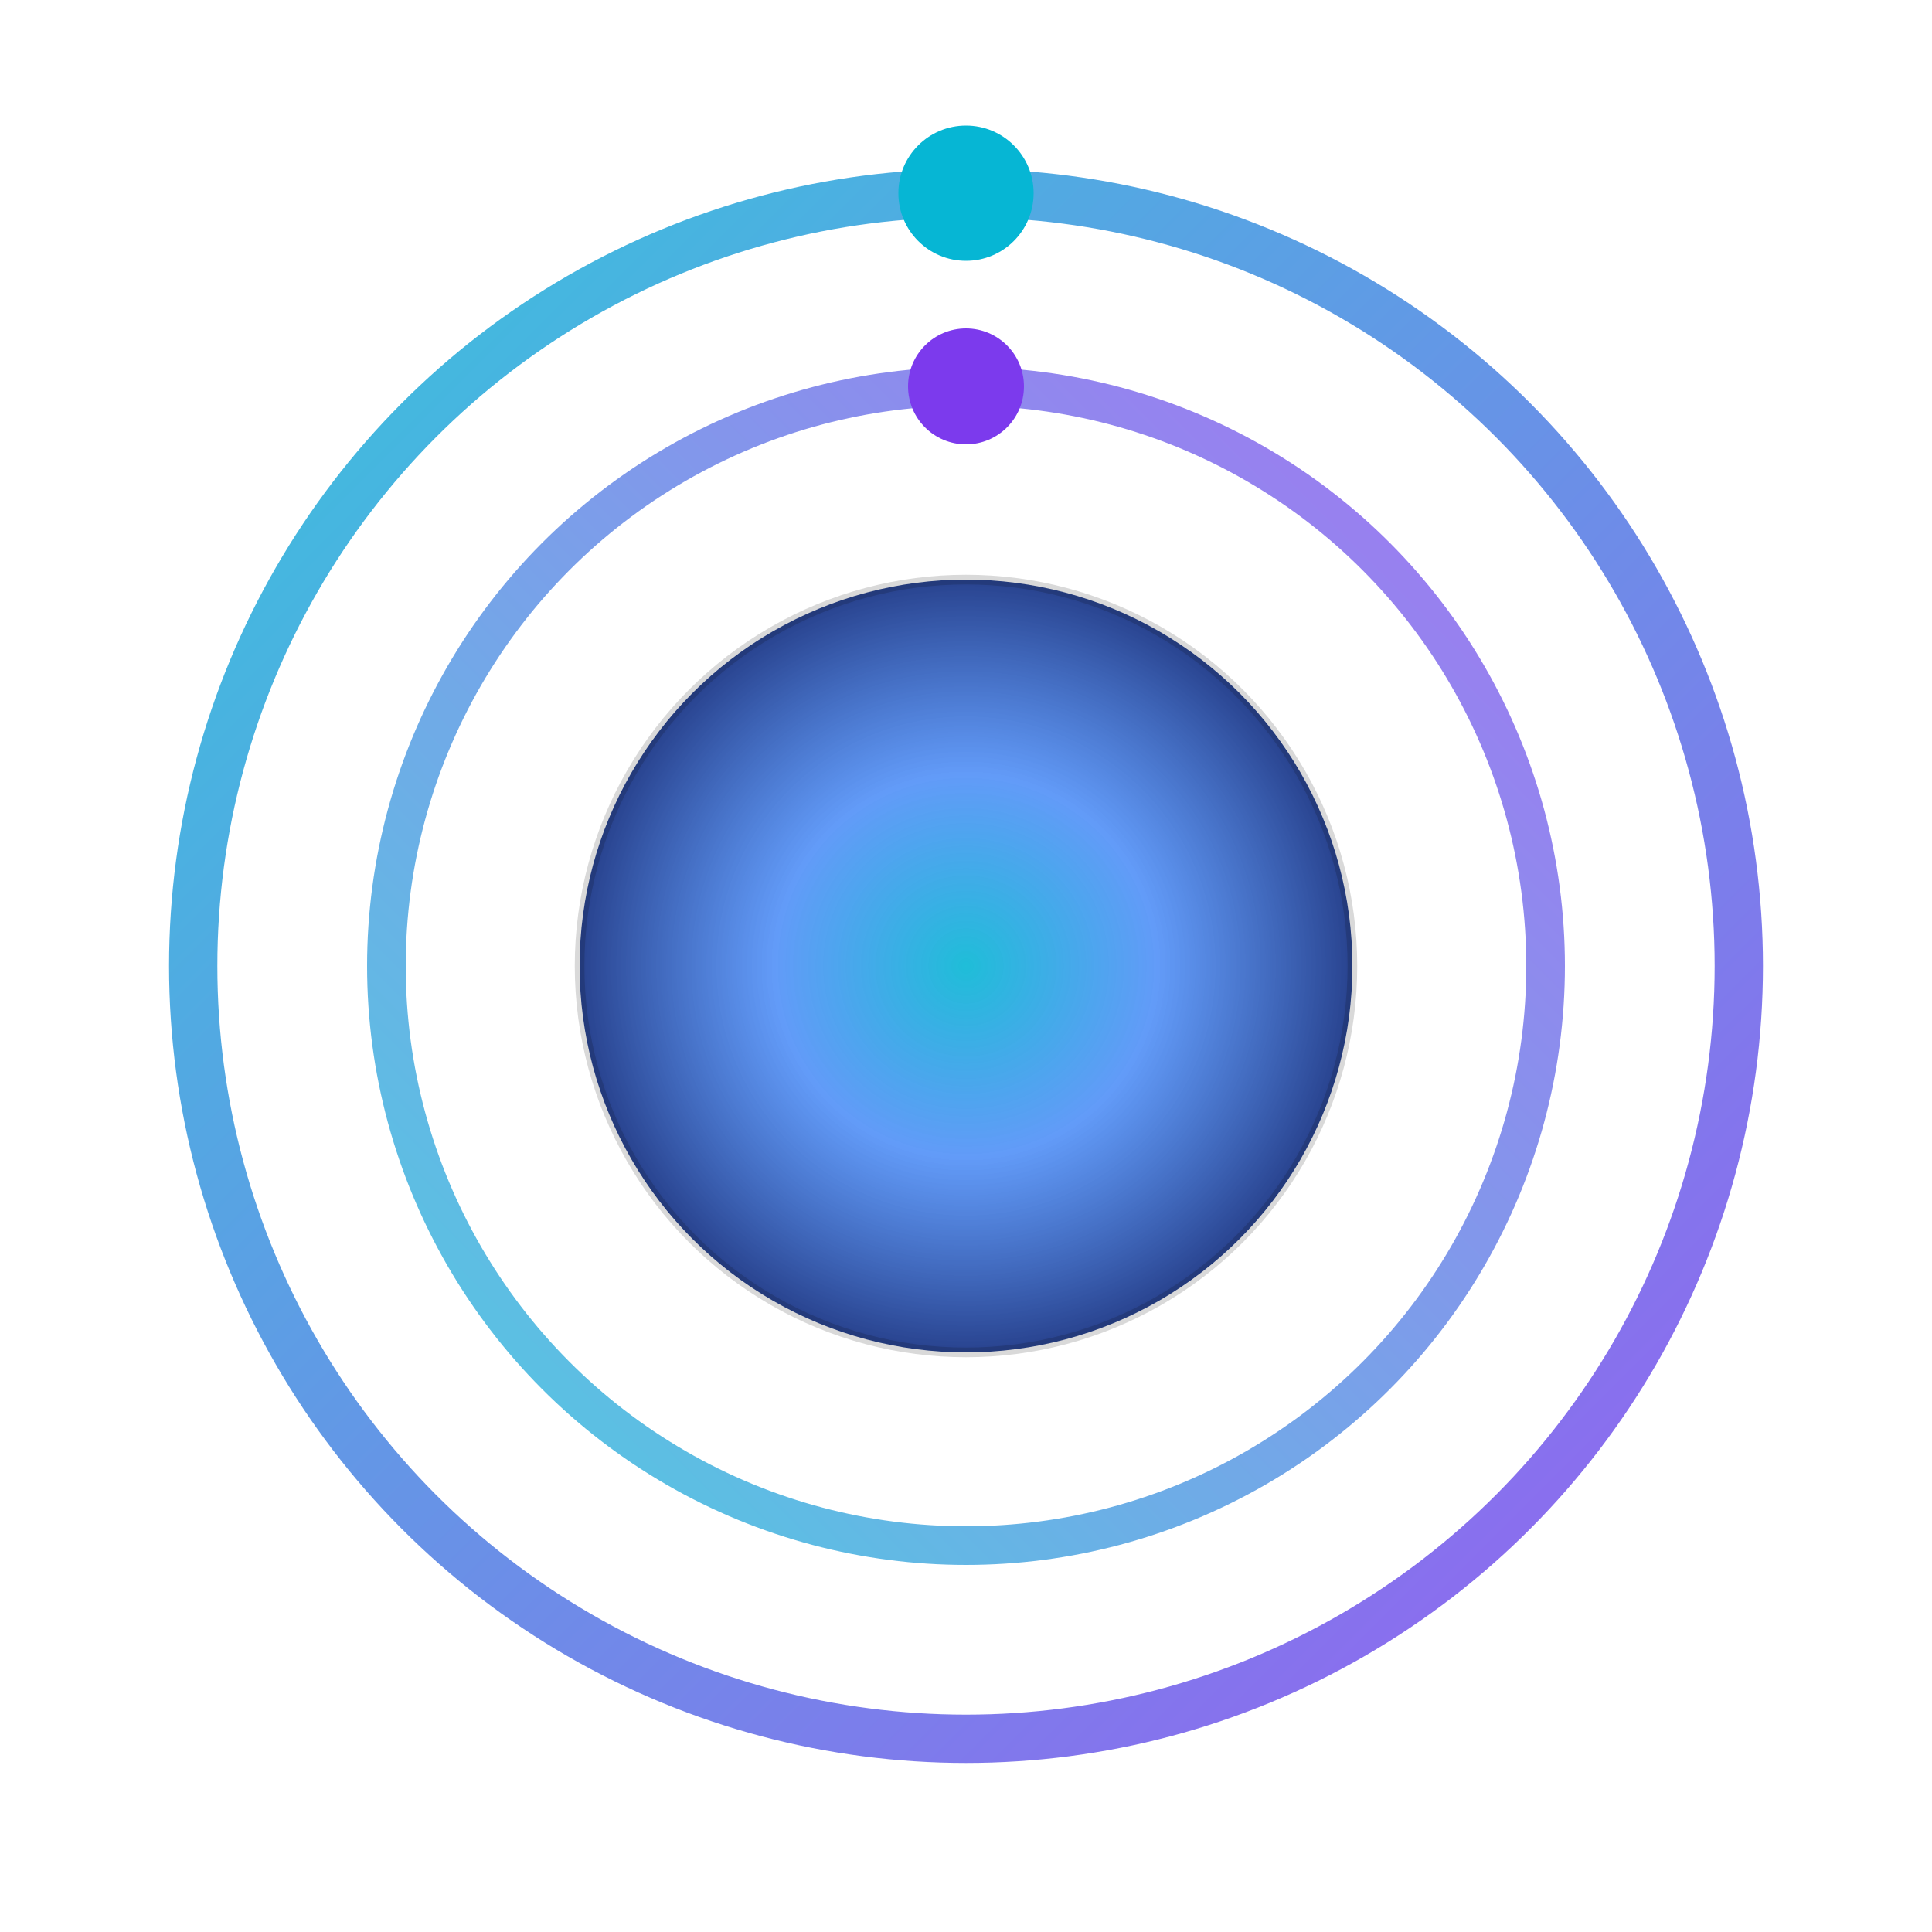 <svg xmlns="http://www.w3.org/2000/svg" viewBox="0 0 100 100">
  <!-- No background - completely transparent -->
  
  <defs>
    <!-- Gradients -->
    <linearGradient id="gradient1" x1="0%" y1="0%" x2="100%" y2="100%">
      <stop offset="0%" stop-color="#06b6d4"/>
      <stop offset="100%" stop-color="#7c3aed"/>
    </linearGradient>
    <linearGradient id="gradient2" x1="100%" y1="0%" x2="0%" y2="100%">
      <stop offset="0%" stop-color="#7c3aed"/>
      <stop offset="100%" stop-color="#06b6d4"/>
    </linearGradient>
    <radialGradient id="centerGradient">
      <stop offset="0%" stop-color="#06b6d4" stop-opacity="0.9"/>
      <stop offset="50%" stop-color="#3b82f6" stop-opacity="0.8"/>
      <stop offset="100%" stop-color="#1e3a8a" stop-opacity="0.95"/>
    </radialGradient>
  </defs>
  
  <!-- Outer orbital ring -->
  <circle cx="50" cy="50" r="40" fill="none" stroke="url(#gradient1)" stroke-width="2.5" opacity="0.8"/>
  
  <!-- Inner orbital ring -->
  <circle cx="50" cy="50" r="30" fill="none" stroke="url(#gradient2)" stroke-width="2" opacity="0.7"/>
  
  <!-- Center core circle -->
  <circle cx="50" cy="50" r="20" fill="url(#centerGradient)"/>
  
  <!-- Subtle border for visibility on light backgrounds -->
  <circle cx="50" cy="50" r="20" fill="none" stroke="rgba(0,0,0,0.15)" stroke-width="0.5"/>
  
  <!-- Animated orbiting particles -->
  <circle cx="50" cy="10" r="3.5" fill="#06b6d4">
    <animateTransform
      attributeName="transform"
      type="rotate"
      from="0 50 50"
      to="360 50 50"
      dur="8s"
      repeatCount="indefinite"/>
  </circle>
  
  <circle cx="50" cy="20" r="3" fill="#7c3aed">
    <animateTransform
      attributeName="transform"
      type="rotate"
      from="180 50 50"
      to="540 50 50"
      dur="6s"
      repeatCount="indefinite"/>
  </circle>
</svg>
